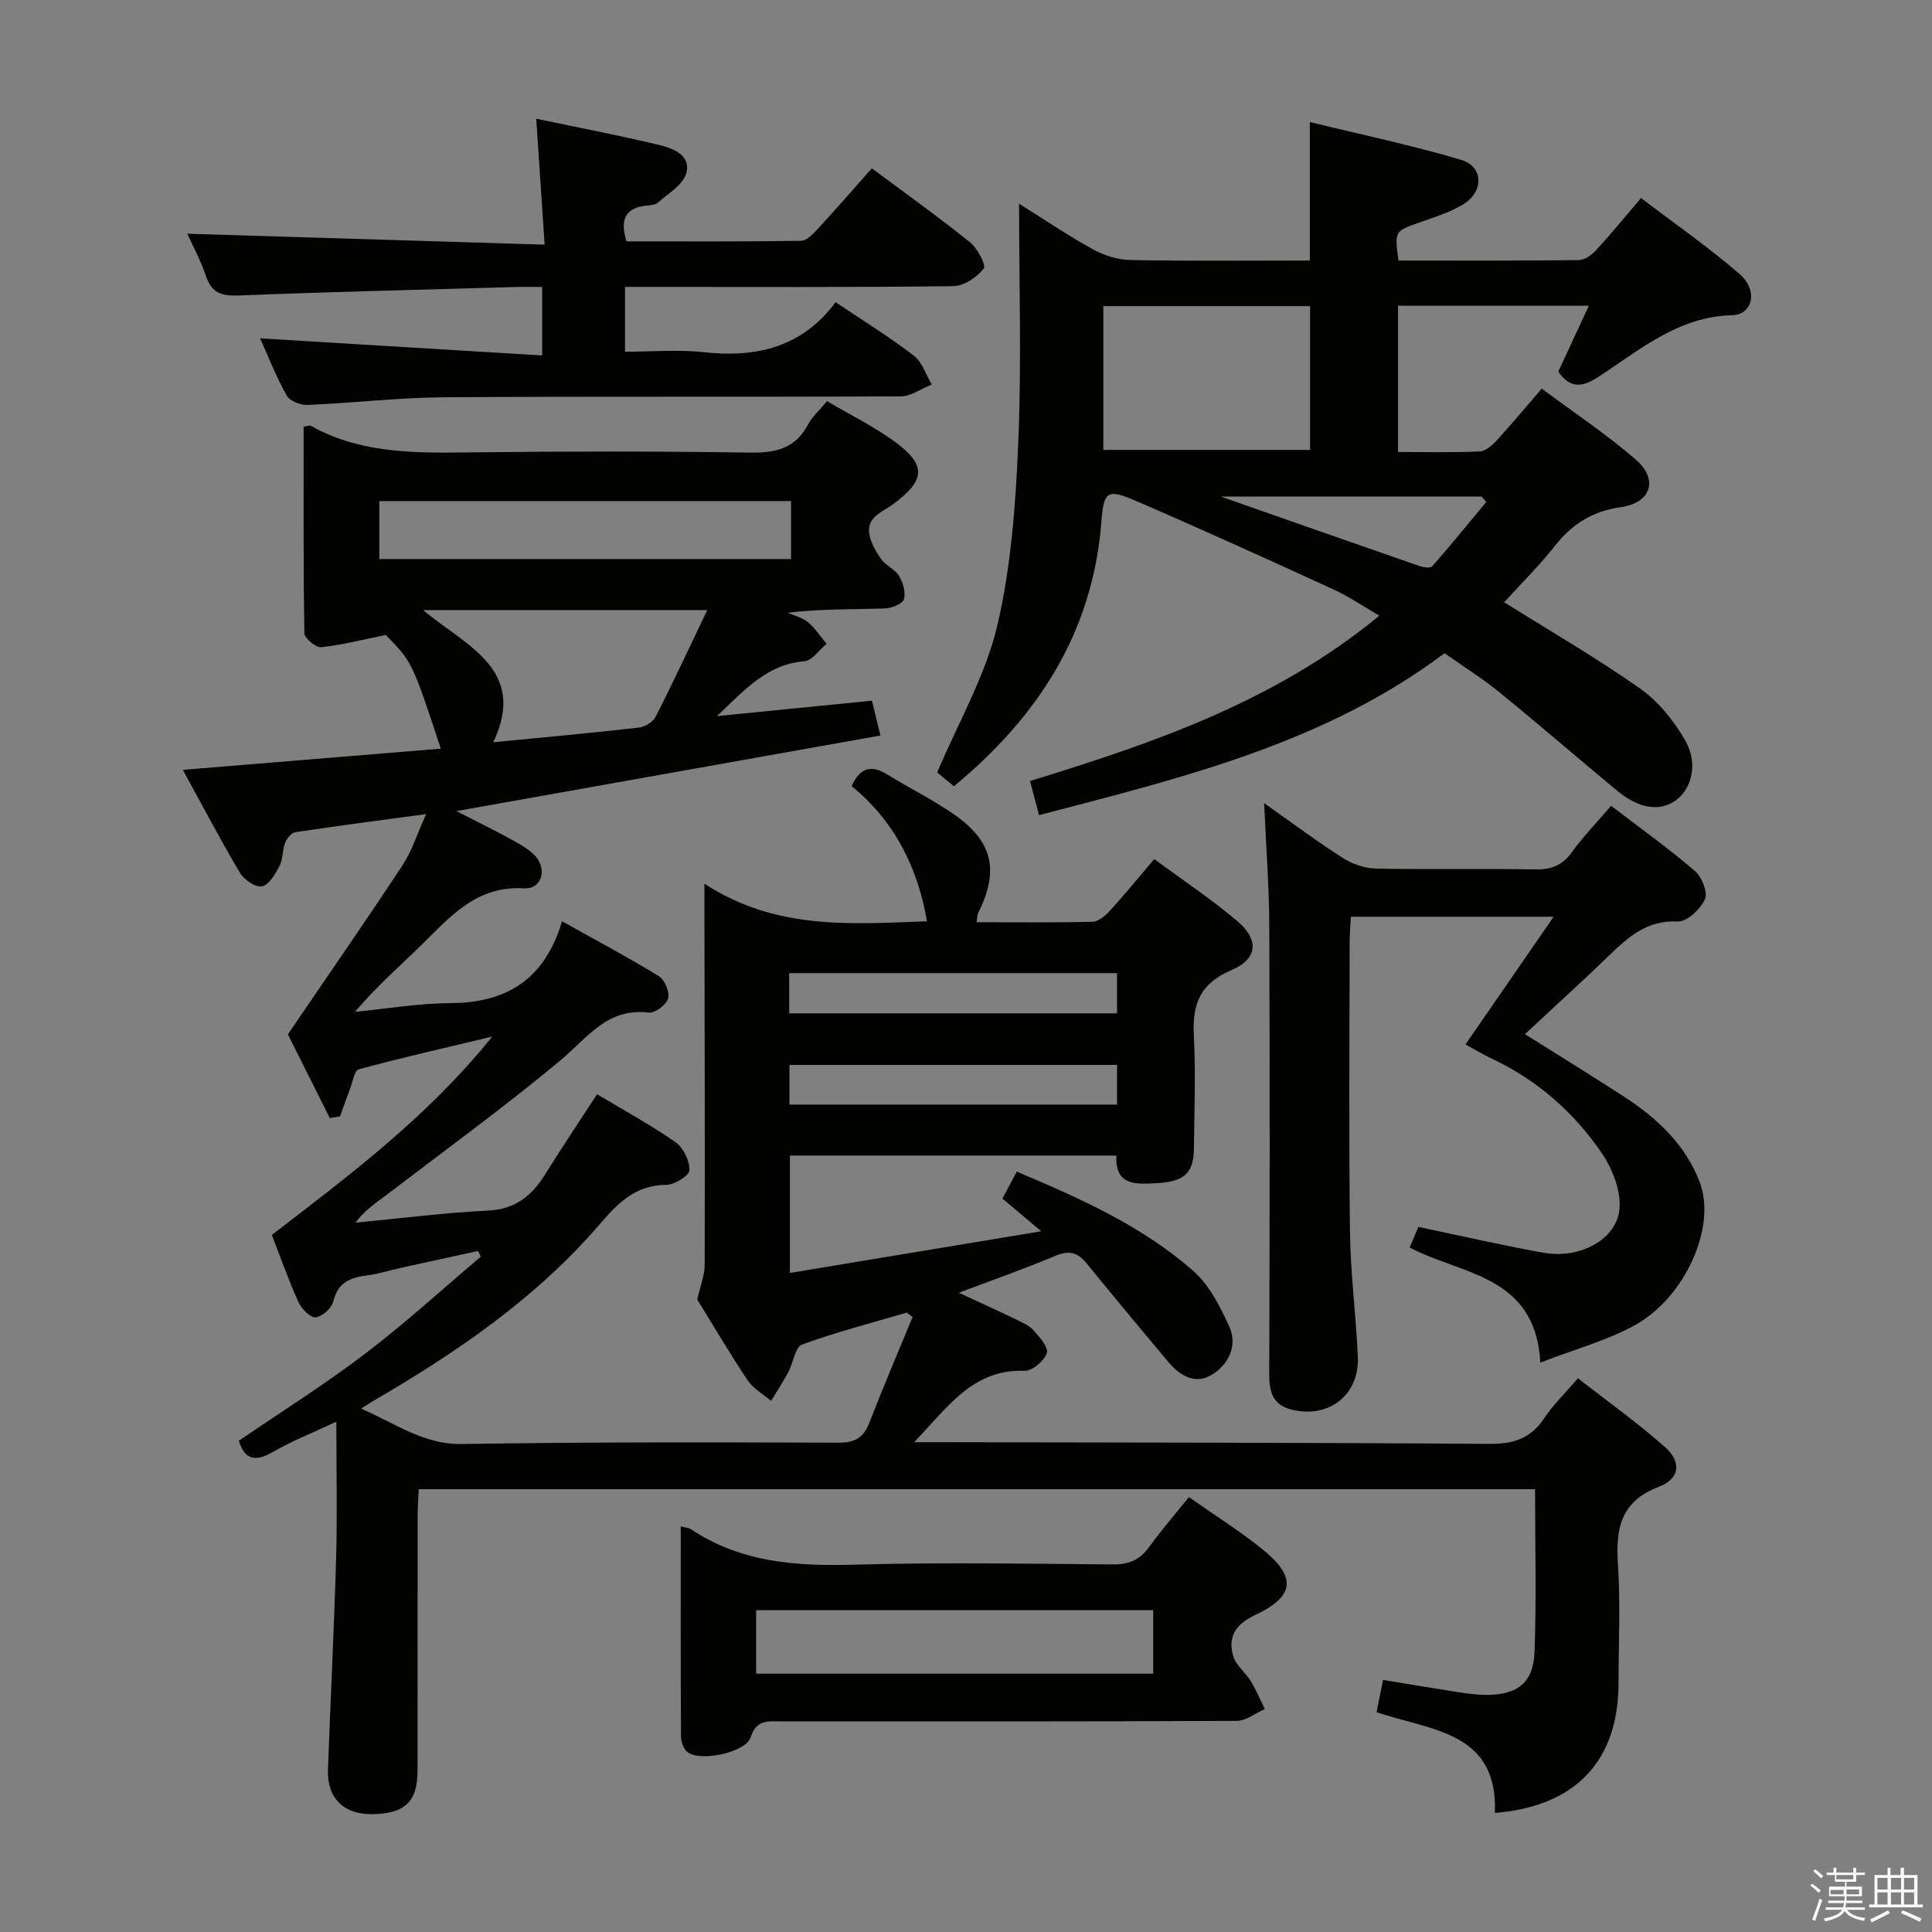 <svg enable-background="new 0 0 400 400" viewBox="0 0 400 400" xmlns="http://www.w3.org/2000/svg"><rect x="0" y="0" width="400" height="400" fill="#808080" stroke="none"/><path d="m374.8 390.4.4-.4c.7.5 1.3 1 1.8 1.4l-.5.5c-.5-.6-1.1-1.1-1.7-1.5zm1 7.3-.6-.3c.5-1.4 1.1-2.8 1.5-4.3.2.1.4.2.6.3-.5 1.3-1 2.8-1.5 4.3zm-.4-10.3.4-.4c.4.3 1 .8 1.7 1.4l-.5.5c-.4-.5-1-1-1.6-1.5zm2.5.3h1.7v-1h.6v1h3.5v-1h.6v1h1.8v.5h-1.8v1.4h-2v1h3.2v2h-3.2v.9h3.3v.5h-3.4c0 .3-.1.6-.1.9h4v.5h-3.7c.7.9 1.9 1.5 3.8 1.7-.1.2-.2.4-.3.6-2.1-.4-3.5-1.1-4-2.1-.4 1-1.8 1.7-4 2.2-.1-.2-.2-.4-.3-.6 2.1-.4 3.4-1 3.8-1.8h-3.4v-.5h3.6c.1-.3.1-.6.2-.9h-3.3v-.5h3.4c0-.3 0-.6 0-.9h-3.2v-2h3.3v-1h-2.1v-1.4h-1.7v-.5zm1.1 3.5v1h2.7c0-.3 0-.4 0-.4 0-.2 0-.2 0-.2 0-.1 0-.2 0-.3h-2.7zm1.2-3v.9h3.5v-.9zm4.7 3h-2.6v.6.4h2.6z" fill="#fbfafc"/><path d="m393.6 386.7h.6v1.5h2.8v6.1h1.1v.6h-11.1v-.6h1.1v-6.1h2.7v-1.5h.6v1.5h2.1v-1.5zm-2.7 8.8.4.6c-1.2.6-2.5 1.3-3.8 1.9-.1-.2-.2-.4-.3-.6 1.2-.6 2.5-1.2 3.7-1.9zm-2.2-6.7v2.4h2.1v-2.4zm0 3v2.5h2.1v-2.5zm2.8-3v2.4h2.1v-2.4zm0 3v2.5h2.1v-2.5zm6 6.1c-1.4-.7-2.7-1.3-3.9-1.8l.3-.6c1.5.6 2.7 1.2 3.9 1.7zm-1.2-9.1h-2.1v2.4h2.1zm-2.1 3v2.5h2.1v-2.5z" fill="#fbfafc"/><g fill="#010100"><path d="m101.92 214.61c-10.12 2.42-18.92 4.41-27.62 6.78-.93.25-1.3 2.7-1.87 4.16-.72 1.85-1.36 3.73-2.04 5.6-.7.11-1.4.22-2.11.33-3.13-6.24-6.25-12.49-8.68-17.33 8.32-12.22 16.17-23.52 23.74-35.01 1.97-2.99 3.05-6.55 4.88-10.59-9.53 1.29-18.32 2.43-27.09 3.75-.81.12-1.76 1.3-2.1 2.2-.59 1.53-.43 3.39-1.16 4.8-.87 1.66-2.17 3.9-3.63 4.21-1.31.27-3.72-1.38-4.57-2.82-4.06-6.83-7.75-13.89-11.82-21.3 18.12-1.49 35.72-2.94 53.41-4.39-5.92-17.95-5.92-17.95-11.4-23.54-4.81.98-9.06 2.09-13.37 2.54-1.1.11-3.45-1.86-3.47-2.9-.23-14.27-.16-28.55-.16-42.76.84-.12 1.25-.31 1.47-.19 10.66 5.96 22.27 5.64 33.96 5.5 19-.22 38-.24 57 .06 5.31.08 9.38-.85 12-5.81.83-1.58 2.26-2.83 3.93-4.85 4.64 2.74 9.53 5.15 13.89 8.3 6.77 4.89 6.53 8.07-.17 13.02-2.28 1.69-5.82 2.72-4.86 6.64.42 1.74 1.39 3.45 2.47 4.89.98 1.3 2.82 2.01 3.61 3.37.81 1.39 1.43 3.48.96 4.85-.35.99-2.6 1.81-4.03 1.86-6.6.19-13.21.08-20.03.87 1.41.63 3.05.99 4.19 1.95 1.5 1.25 2.61 2.97 3.89 4.49-1.54 1.26-2.99 3.49-4.62 3.62-7.52.61-12.04 5.57-18.06 11.35 11.53-1.15 21.65-2.16 32.07-3.19.49 2 .98 4.03 1.75 7.21-29.1 5.19-58.03 10.35-87.79 15.65 3.91 2 7.38 3.7 10.76 5.54 1.88 1.03 3.89 2.05 5.37 3.54 2.79 2.81 1.62 7.13-2.12 6.91-9.82-.59-15.22 5.81-21.22 11.7-4.51 4.42-9.3 8.57-13.78 13.87 6.58-.64 13.15-1.77 19.73-1.8 11.57-.05 19.53-4.84 23.14-16.95 7.2 4.03 13.74 7.49 20.03 11.36 1.22.75 2.28 3.32 1.92 4.63-.36 1.3-2.74 3.08-4.01 2.92-8.64-1.06-12.74 5.29-18.3 9.91-11.63 9.67-23.88 18.59-35.91 27.78-2.2 1.68-4.55 3.14-6.5 5.8 9.14-.87 18.27-2.04 27.43-2.5 5.64-.28 9.05-3.03 11.82-7.48 3.42-5.49 7.03-10.87 10.77-16.61 5.59 3.35 11.13 6.36 16.27 9.95 1.61 1.13 2.89 3.83 2.85 5.78-.02 1.1-3.06 3.02-4.74 3.03-6.38.02-10 3.69-13.84 8.16-13.18 15.34-29.67 26.58-47.02 36.66-.57.33-1.11.7-2.38 1.51 7.16 3.08 12.9 7.46 20.93 7.33 25.99-.43 51.99-.36 77.99-.28 3.39.01 5.13-1.07 6.32-4.15 2.84-7.34 5.94-14.58 8.94-21.86-.41-.3-.82-.61-1.22-.91-7.24 2.13-14.58 4.01-21.65 6.6-1.45.53-1.83 3.8-2.86 5.72-1.09 2.04-2.37 3.97-3.56 5.95-1.64-1.4-3.7-2.53-4.86-4.26-3.87-5.81-7.41-11.83-10.43-16.72.69-3.08 1.53-5.11 1.54-7.13.06-24-.01-48-.05-72 0-1.82 0-3.64 0-6.97 14.85 9.72 30.62 8.32 46.07 7.78-1.94-11.33-6.87-20.88-15.6-27.98 1.77-3.92 4.11-4.41 7.33-2.44 4.53 2.79 9.33 5.16 13.7 8.17 8.22 5.66 9.58 11.7 5.16 20.56-.2.4-.17.93-.32 1.89 8.12 0 16.06.1 23.99-.1 1.22-.03 2.63-1.21 3.56-2.22 3.02-3.31 5.86-6.79 9.24-10.76 5.87 4.34 11.82 8.29 17.23 12.88 4.51 3.82 4.18 7.8-1.23 10.1-6.43 2.73-8.15 6.96-7.81 13.42.41 7.81.1 15.66.02 23.49-.05 5.15-1.97 6.95-7.96 7.23-4.02.19-8.42.56-8.08-5.73-22.55 0-44.86 0-67.61 0v24.3c17.09-2.83 34-5.64 52.04-8.63-3.17-2.66-5.48-4.62-8.04-6.77.99-1.86 1.91-3.58 2.98-5.58 13.15 5.56 25.94 11.24 36.53 20.56 3.31 2.92 5.57 7.36 7.45 11.5 1.78 3.93-.09 7.82-3.54 9.96-3.52 2.19-6.71.21-9.15-2.7-5.66-6.75-11.3-13.52-16.86-20.35-1.84-2.26-3.64-2.73-6.46-1.53-6.25 2.65-12.69 4.89-19.97 7.64 4.35 2.02 7.99 3.67 11.6 5.41 1.34.65 2.85 1.27 3.81 2.32 1.27 1.39 3.2 3.59 2.81 4.75-.55 1.62-3.02 3.74-4.6 3.68-10.83-.42-16.14 7.81-22.87 14.78h4.61c38.16.08 76.33.07 114.49.35 4.96.04 8.54-1.09 11.32-5.29 1.82-2.75 4.25-5.08 7-8.29 6.12 4.77 12.31 9.17 17.97 14.18 3.54 3.13 3.17 6.6-1.19 8.27-7.98 3.05-8.98 8.68-8.49 16.08.54 8.13.12 16.32.12 24.49 0 16.13-8.8 25.61-25.6 26.97.68-16.95-13.35-17.04-24.5-20.86.44-2.16.85-4.22 1.35-6.68 5.17.85 10.18 1.7 15.2 2.48 1.97.3 3.96.6 5.94.62 6.6.07 9.99-2.45 10.22-8.89.4-11.12.11-22.26.11-33.7-77 0-153.76 0-231.11 0-.08 1.66-.24 3.41-.24 5.16-.02 17.67 0 35.33-.02 53-.01 6.6-2.6 9.05-9.51 9.12-5.77.06-9.25-3.35-9.04-9.2.52-14.62 1.28-29.24 1.69-43.87.25-8.97.05-17.95.05-28.19-5.2 2.45-9.3 4.05-13.06 6.23-3.52 2.04-5.83 1.89-7.13-2.27 8.7-5.95 17.67-11.58 26.07-17.97 8.31-6.32 16.04-13.39 24.02-20.14-.19-.4-.38-.8-.57-1.19-5.33 1.16-10.66 2.32-15.99 3.5-2.26.5-4.49 1.23-6.78 1.52-3.49.45-6.23 1.35-7.19 5.41-.33 1.4-2.33 3.21-3.69 3.31-1.13.08-2.93-1.82-3.57-3.24-2.05-4.54-3.7-9.25-5.47-13.82 15.85-12.22 31.99-24.16 45.64-41.07zm61.86-110.87c-28.67 0-56.88 0-85.24 0v12h85.24c0-4.04 0-7.81 0-12zm-17.35 22.57c-20.38 0-39.23 0-58.84 0 8.91 7.44 21.68 12.28 14.55 27.36 10.06-.98 20.11-1.89 30.14-3.03 1.25-.14 2.92-1.17 3.47-2.26 3.58-7.02 6.91-14.19 10.68-22.07zm84.84 75.17c-22.94 0-45.46 0-67.88 0v8.32h67.88c0-2.79 0-5.38 0-8.32zm0 19c-22.98 0-45.48 0-67.82 0v8.21h67.82c0-2.8 0-5.37 0-8.21z"/><path d="m215.12 168.76c-.69-2.63-1.19-4.51-1.86-7.06 25.65-7.89 50.78-16.48 72.32-34.23-3.36-1.94-6.28-3.96-9.47-5.42-13.6-6.23-27.21-12.43-40.94-18.35-5.98-2.58-6.65-1.98-7.14 4.33-1.77 22.83-13.06 40.31-30.53 54.76-1.51-1.25-2.88-2.39-3.46-2.87 4.41-10.44 9.98-20 12.41-30.29 2.91-12.32 3.83-25.25 4.37-37.97.7-16.4.17-32.86.17-49.49 4.81 3.01 9.88 6.46 15.22 9.41 2.34 1.3 5.21 2.21 7.86 2.26 12.29.23 24.58.1 37.12.1 0-9.53 0-18.6 0-28.67 10.64 2.6 21.13 4.79 31.37 7.84 4.62 1.38 4.68 6.62.33 9.23-2.8 1.69-6.05 2.68-9.17 3.78-4.97 1.76-4.99 1.69-4.19 7.82 12.4 0 24.87.06 37.34-.09 1.23-.01 2.7-1.09 3.61-2.08 3.04-3.3 5.88-6.79 9.28-10.77 6.86 5.23 13.93 10.13 20.4 15.73 3.88 3.36 2.8 8.41-1.56 8.53-11.17.3-19.05 7.15-27.58 12.71-3.37 2.2-5.88 2.59-8.39-1.03 2.01-4.34 4.06-8.76 6.32-13.64-13.54 0-26.31 0-39.5 0v30.28c5.65 0 11.28.14 16.89-.11 1.23-.05 2.62-1.28 3.56-2.31 3.03-3.3 5.89-6.75 9.3-10.7 6.61 4.93 13.38 9.42 19.47 14.69 4.75 4.11 3.19 8.94-3.01 9.83-5.81.83-10.1 3.41-13.68 7.97-3.26 4.15-7.06 7.89-10.56 11.74 9.5 5.95 19.11 11.51 28.15 17.87 3.78 2.66 6.99 6.66 9.32 10.71 2.71 4.73 1.42 9.85-1.75 12.29-3.3 2.53-7.69 1.98-12.25-1.79-8.2-6.79-16.25-13.76-24.51-20.49-3.47-2.83-7.3-5.21-11.3-8.04-24.74 18.59-54.09 25.75-83.96 33.52zm13.31-75.61h42.81c0-10.2 0-19.96 0-29.77-14.42 0-28.49 0-42.81 0zm24.29 9.65c14.28 5 27.7 9.72 41.15 14.38.82.28 2.27.51 2.64.08 3.83-4.36 7.49-8.87 11.2-13.33-.32-.37-.63-.75-.95-1.12-17.73-.01-35.45-.01-54.04-.01z"/><path d="m318.91 282.11c-.99-18.16-16.24-18.12-27.06-23.83.63-1.48 1.26-2.97 1.81-4.26 8.84 1.84 17.35 3.83 25.95 5.35 7.63 1.36 15.33-2.9 15.71-9.33.22-3.73-1.53-8.13-3.71-11.33-5.81-8.49-13.43-15.17-22.87-19.59-1.64-.77-3.2-1.72-5.33-2.88 6.02-8.72 11.92-17.27 18.25-26.44-14.31 0-27.86 0-41.97 0-.09 1.76-.26 3.52-.26 5.28-.02 20-.18 40 .07 59.99.11 8.63 1.25 17.24 1.63 25.87.34 7.94-6.15 12.89-13.84 10.87-3.76-.99-4.52-3.61-4.51-7.21.1-31 .13-61.99.01-92.99-.03-8.06-.66-16.12-1.06-25.32 6.06 4.26 11.07 8.03 16.35 11.38 1.96 1.25 4.52 2.11 6.82 2.16 10.99.22 22-.02 32.99.17 3.32.06 5.6-.85 7.57-3.59 2.31-3.21 5.11-6.08 8.1-9.58 5.96 4.56 11.88 8.81 17.4 13.53 1.42 1.22 2.66 4.46 2.01 5.86-.94 2.04-3.73 4.65-5.61 4.56-6.3-.3-10.18 3.14-14.19 7.02-5.59 5.41-11.36 10.63-17.45 16.31 7.18 4.52 13.94 8.67 20.59 12.99 6.83 4.43 12.7 9.98 15.61 17.68 3.5 9.25-3.04 23.87-13.47 29.6-5.74 3.17-12.25 4.91-19.54 7.73z"/><path d="m53.85 70.05c19.43 1.18 38.71 2.35 58.4 3.54 0-5.35 0-9.42 0-14.18-1.99 0-3.76-.04-5.53.01-19.11.55-38.23 1-57.33 1.76-3.51.14-5.56-.53-6.74-4.01-1.11-3.27-2.77-6.34-3.87-8.78 24.4.75 48.82 1.49 73.98 2.26-.61-9.1-1.13-16.98-1.74-26.07 8.79 1.85 17.28 3.46 25.68 5.49 2.82.68 6.5 2.24 5.35 5.91-.74 2.36-3.7 4.08-5.79 5.94-.55.49-1.56.57-2.37.65-4.38.43-5.61 2.83-4.18 7.4 11.93 0 24.04.07 36.15-.11 1.17-.02 2.49-1.43 3.45-2.47 3.72-4.03 7.32-8.17 11.2-12.54 6.86 5.11 13.73 10.02 20.31 15.3 1.55 1.25 3.4 4.78 2.86 5.46-1.43 1.79-4.09 3.6-6.28 3.63-20.65.27-41.31.16-61.97.16-1.94 0-3.89 0-6.03 0v13.42c5.51 0 10.99-.49 16.35.1 10.95 1.21 20.4-1.1 27.25-10.35 5.81 3.9 11.2 7.22 16.2 11.06 1.74 1.34 2.5 3.95 3.71 5.98-2.14.85-4.28 2.44-6.43 2.45-31.48.16-62.97-.02-94.45.19-9.46.06-18.9 1.19-28.36 1.59-1.45.06-3.67-.81-4.3-1.93-2.19-3.88-3.81-8.07-5.52-11.86z"/><path d="m140.94 316.04c1.13.28 1.67.27 2.04.52 10.31 6.92 21.8 7.73 33.83 7.39 17.82-.5 35.66-.21 53.49-.05 3.32.03 5.63-.86 7.58-3.56 2.51-3.48 5.34-6.74 8.27-10.38 5.3 3.73 10.5 6.98 15.24 10.81 7.08 5.72 6.71 9.71-1.48 13.58-4.06 1.91-5.73 4.47-4.61 8.45.55 1.96 2.57 3.46 3.69 5.31 1.11 1.82 1.93 3.82 2.88 5.73-1.94.85-3.87 2.44-5.81 2.45-31.49.15-62.99.11-94.49.1-2.63 0-4.99-.36-6.14 3.27-.99 3.13-10.2 5.14-13.01 3.16-.86-.6-1.43-2.2-1.43-3.34-.08-14.31-.05-28.63-.05-43.44zm97.82 17.33c-27.57 0-54.9 0-82.21 0v13.15h82.21c0-4.54 0-8.78 0-13.15z"/></g></svg>